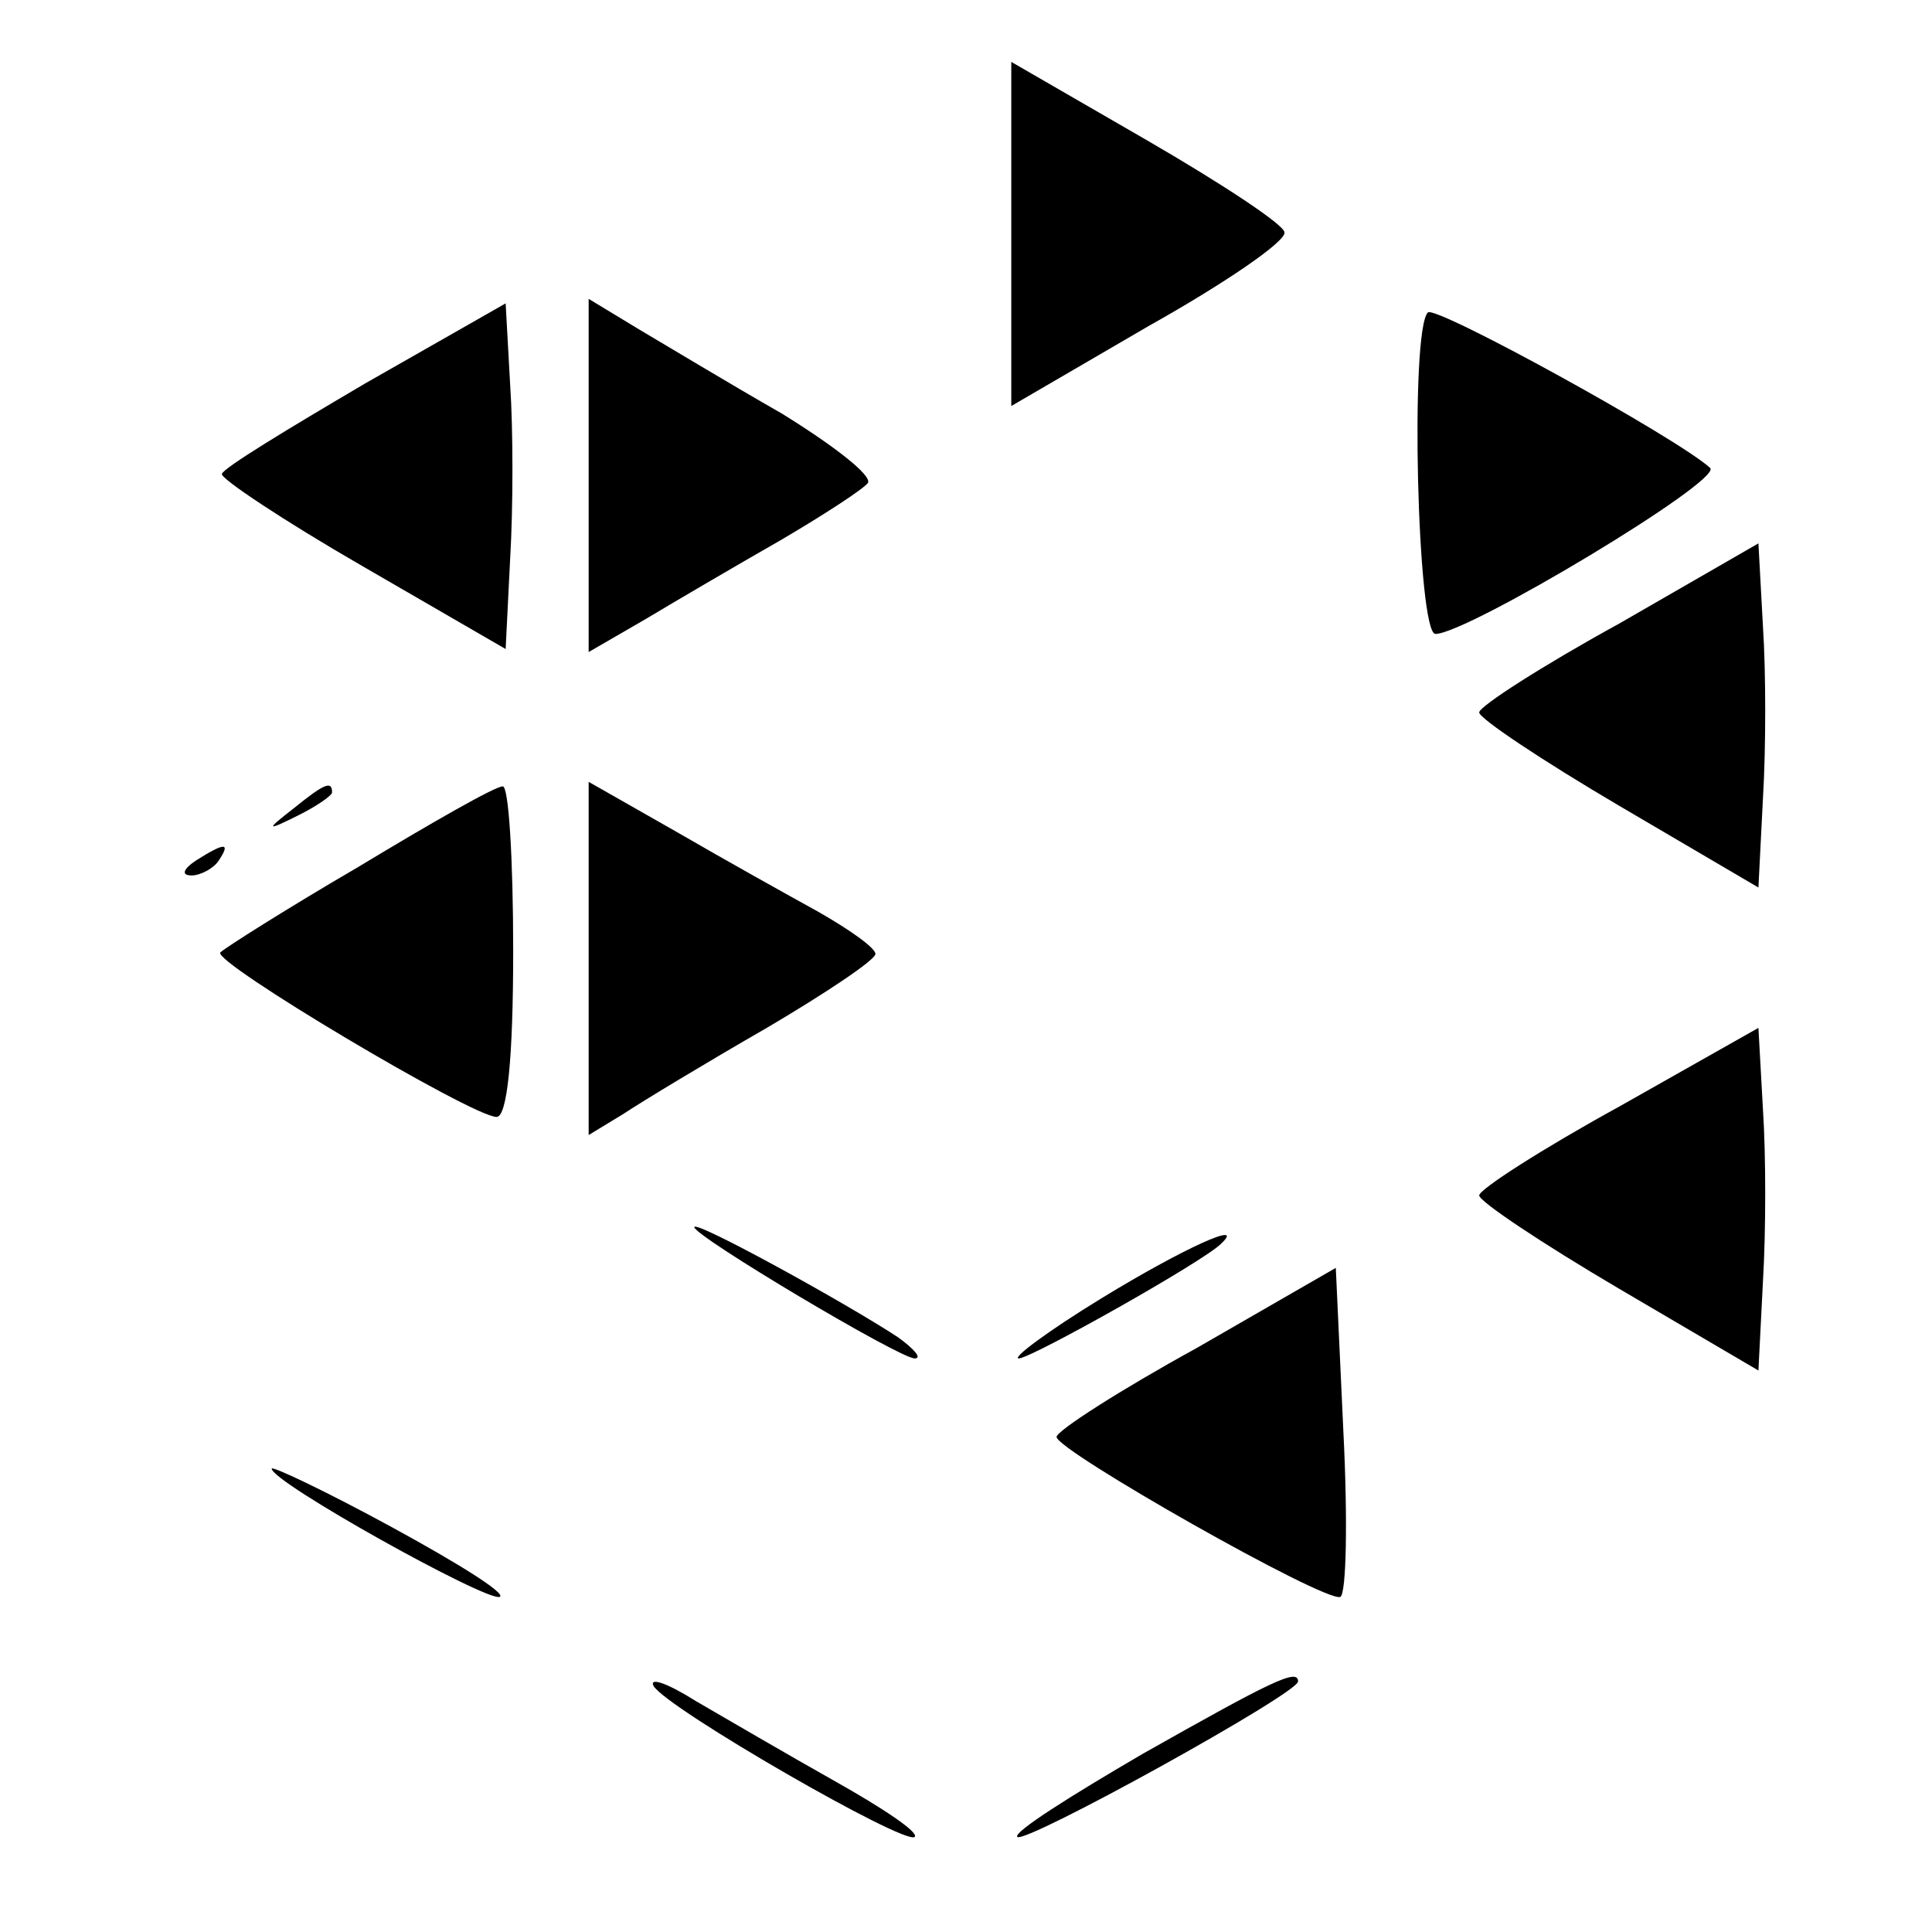 <?xml version="1.0" standalone="no"?>
<!DOCTYPE svg PUBLIC "-//W3C//DTD SVG 20010904//EN"
 "http://www.w3.org/TR/2001/REC-SVG-20010904/DTD/svg10.dtd">
<svg version="1.0" xmlns="http://www.w3.org/2000/svg"
 width="128pt" height="128pt" viewBox="0 0 128 128"
 preserveAspectRatio="xMidYMid meet">

<g transform="translate(0,128) scale(0.1,-0.1)"
fill="#000000" stroke="none">
<path d="M670 1125 l0 -114 91 53 c50 28 91 56 90 62 0 5 -41 32 -91 61 l-90
52 0 -114z"/>
<path d="M242 1026 c-51 -30 -94 -56 -95 -60 -1 -3 41 -31 93 -61 l95 -55 3
60 c2 34 2 85 0 115 l-3 54 -93 -53z"/>
<path d="M390 965 l0 -117 38 22 c20 12 61 36 89 52 29 17 55 34 58 38 3 5
-23 25 -57 46 -35 20 -78 46 -95 56 l-33 20 0 -117z"/>
<path d="M946 1073 c-12 -12 -7 -213 5 -213 21 0 191 102 182 110 -22 20 -182
108 -187 103z"/>
<path d="M1073 867 c-51 -28 -93 -55 -93 -59 0 -4 42 -32 93 -62 l92 -54 3 59
c2 33 2 84 0 114 l-3 55 -92 -53z"/>
<path d="M194 744 c-18 -14 -18 -15 4 -4 12 6 22 13 22 15 0 8 -5 6 -26 -11z"/>
<path d="M238 706 c-48 -28 -89 -54 -92 -57 -6 -6 167 -109 183 -109 7 0 11
38 11 110 0 61 -3 110 -7 109 -5 0 -47 -24 -95 -53z"/>
<path d="M390 645 l0 -117 23 14 c12 8 55 34 95 57 39 23 72 45 72 49 0 4 -17
16 -38 28 -20 11 -63 35 -94 53 l-58 33 0 -117z"/>
<path d="M130 710 c-9 -6 -10 -10 -3 -10 6 0 15 5 18 10 8 12 4 12 -15 0z"/>
<path d="M1073 547 c-51 -28 -93 -55 -93 -59 0 -4 42 -32 93 -62 l92 -54 3 59
c2 33 2 84 0 114 l-3 54 -92 -52z"/>
<path d="M460 467 c0 -6 136 -87 146 -87 5 0 0 6 -11 14 -35 23 -135 78 -135
73z"/>
<path d="M730 420 c-36 -22 -60 -40 -55 -40 8 0 122 64 134 76 17 16 -25 -3
-79 -36z"/>
<path d="M793 387 c-51 -28 -93 -55 -93 -59 0 -9 178 -110 188 -106 4 2 5 51
2 110 l-5 108 -92 -53z"/>
<path d="M180 307 c0 -9 142 -88 151 -85 5 2 -27 22 -71 46 -44 24 -80 41 -80
39z"/>
<path d="M433 163 c9 -15 167 -106 173 -100 3 3 -21 19 -53 37 -32 18 -73 42
-92 53 -19 12 -31 16 -28 10z"/>
<path d="M757 118 c-48 -28 -86 -52 -83 -55 5 -5 186 95 186 103 0 9 -18 0
-103 -48z"/>
</g>
</svg>
